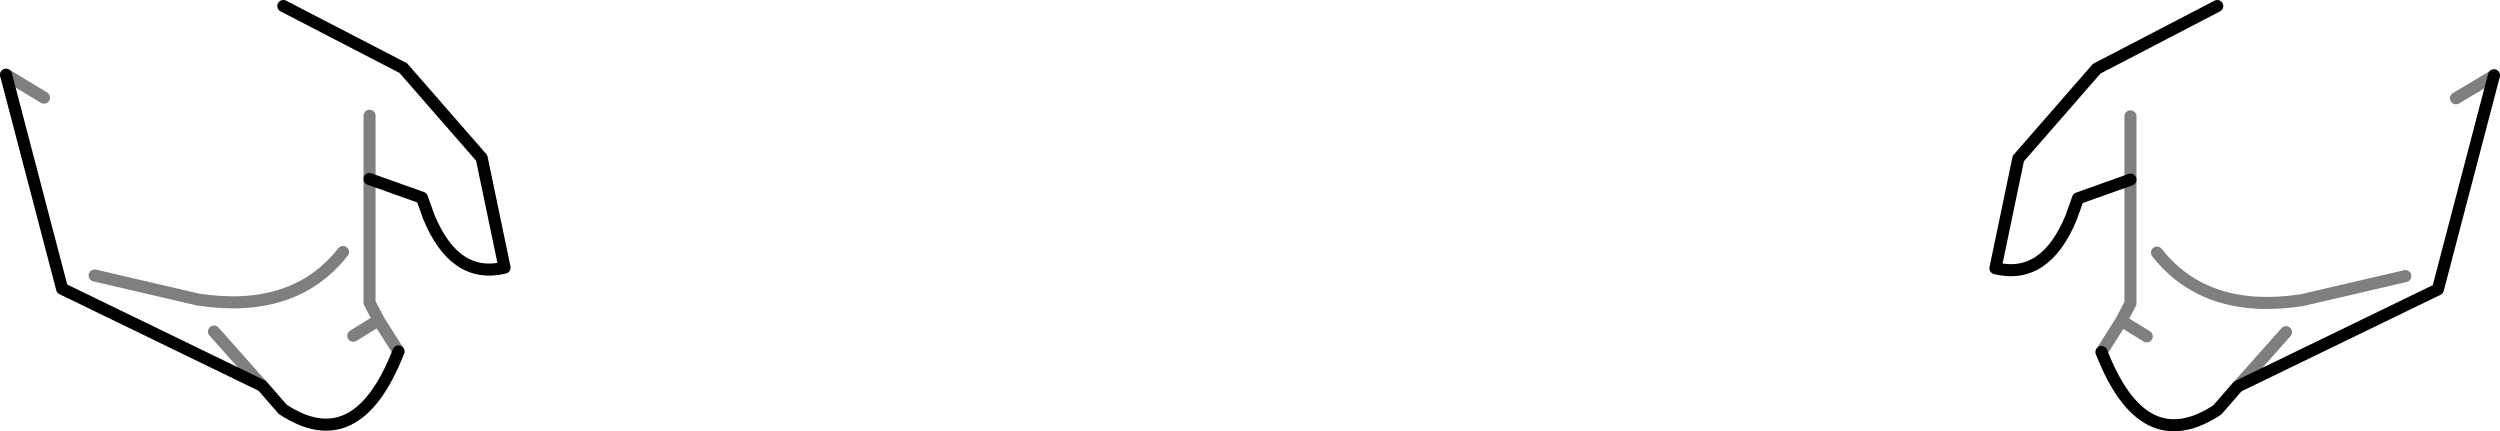 <?xml version="1.0" encoding="UTF-8" standalone="no"?>
<svg xmlns:xlink="http://www.w3.org/1999/xlink" height="35.75px" width="207.35px" xmlns="http://www.w3.org/2000/svg">
  <g transform="matrix(1.0, 0.0, 0.0, 1.0, -296.25, -348.05)">
    <path d="M326.9 362.9 L326.9 373.15 327.65 374.6 329.3 377.2 M296.75 354.25 L296.85 354.3 299.9 356.15 M326.9 362.9 L326.9 357.65 M327.65 374.6 L325.55 375.9 M472.95 362.95 L472.95 357.7 M474.3 375.95 L472.2 374.65 470.55 377.25 M481.85 380.1 L485.85 375.6 M472.95 362.95 L472.95 373.2 472.2 374.65 M475.15 369.0 Q479.2 374.15 487.15 372.95 L495.75 370.95 M503.1 354.3 L503.05 354.35 499.95 356.2 M324.7 368.95 Q320.65 374.1 312.7 372.9 L304.1 370.9 M318.0 380.05 L314.0 375.55" fill="none" stroke="#000000" stroke-linecap="round" stroke-linejoin="round" stroke-opacity="0.502" stroke-width="1.0"/>
    <path d="M319.75 348.55 L329.7 353.7 336.2 361.15 338.1 370.25 Q333.95 371.25 331.8 366.0 L331.25 364.45 326.9 362.9 M329.3 377.2 Q325.85 386.05 319.7 382.0 L318.0 380.05 301.4 372.0 296.75 354.25 M480.15 348.55 L470.15 353.75 463.65 361.2 461.75 370.3 Q465.9 371.3 468.05 366.05 L468.6 364.5 472.95 362.95 M470.55 377.25 Q474.0 386.1 480.15 382.05 L481.85 380.1 498.45 372.05 503.1 354.3" fill="none" stroke="#000000" stroke-linecap="round" stroke-linejoin="round" stroke-width="1.0"/>
  </g>
</svg>
